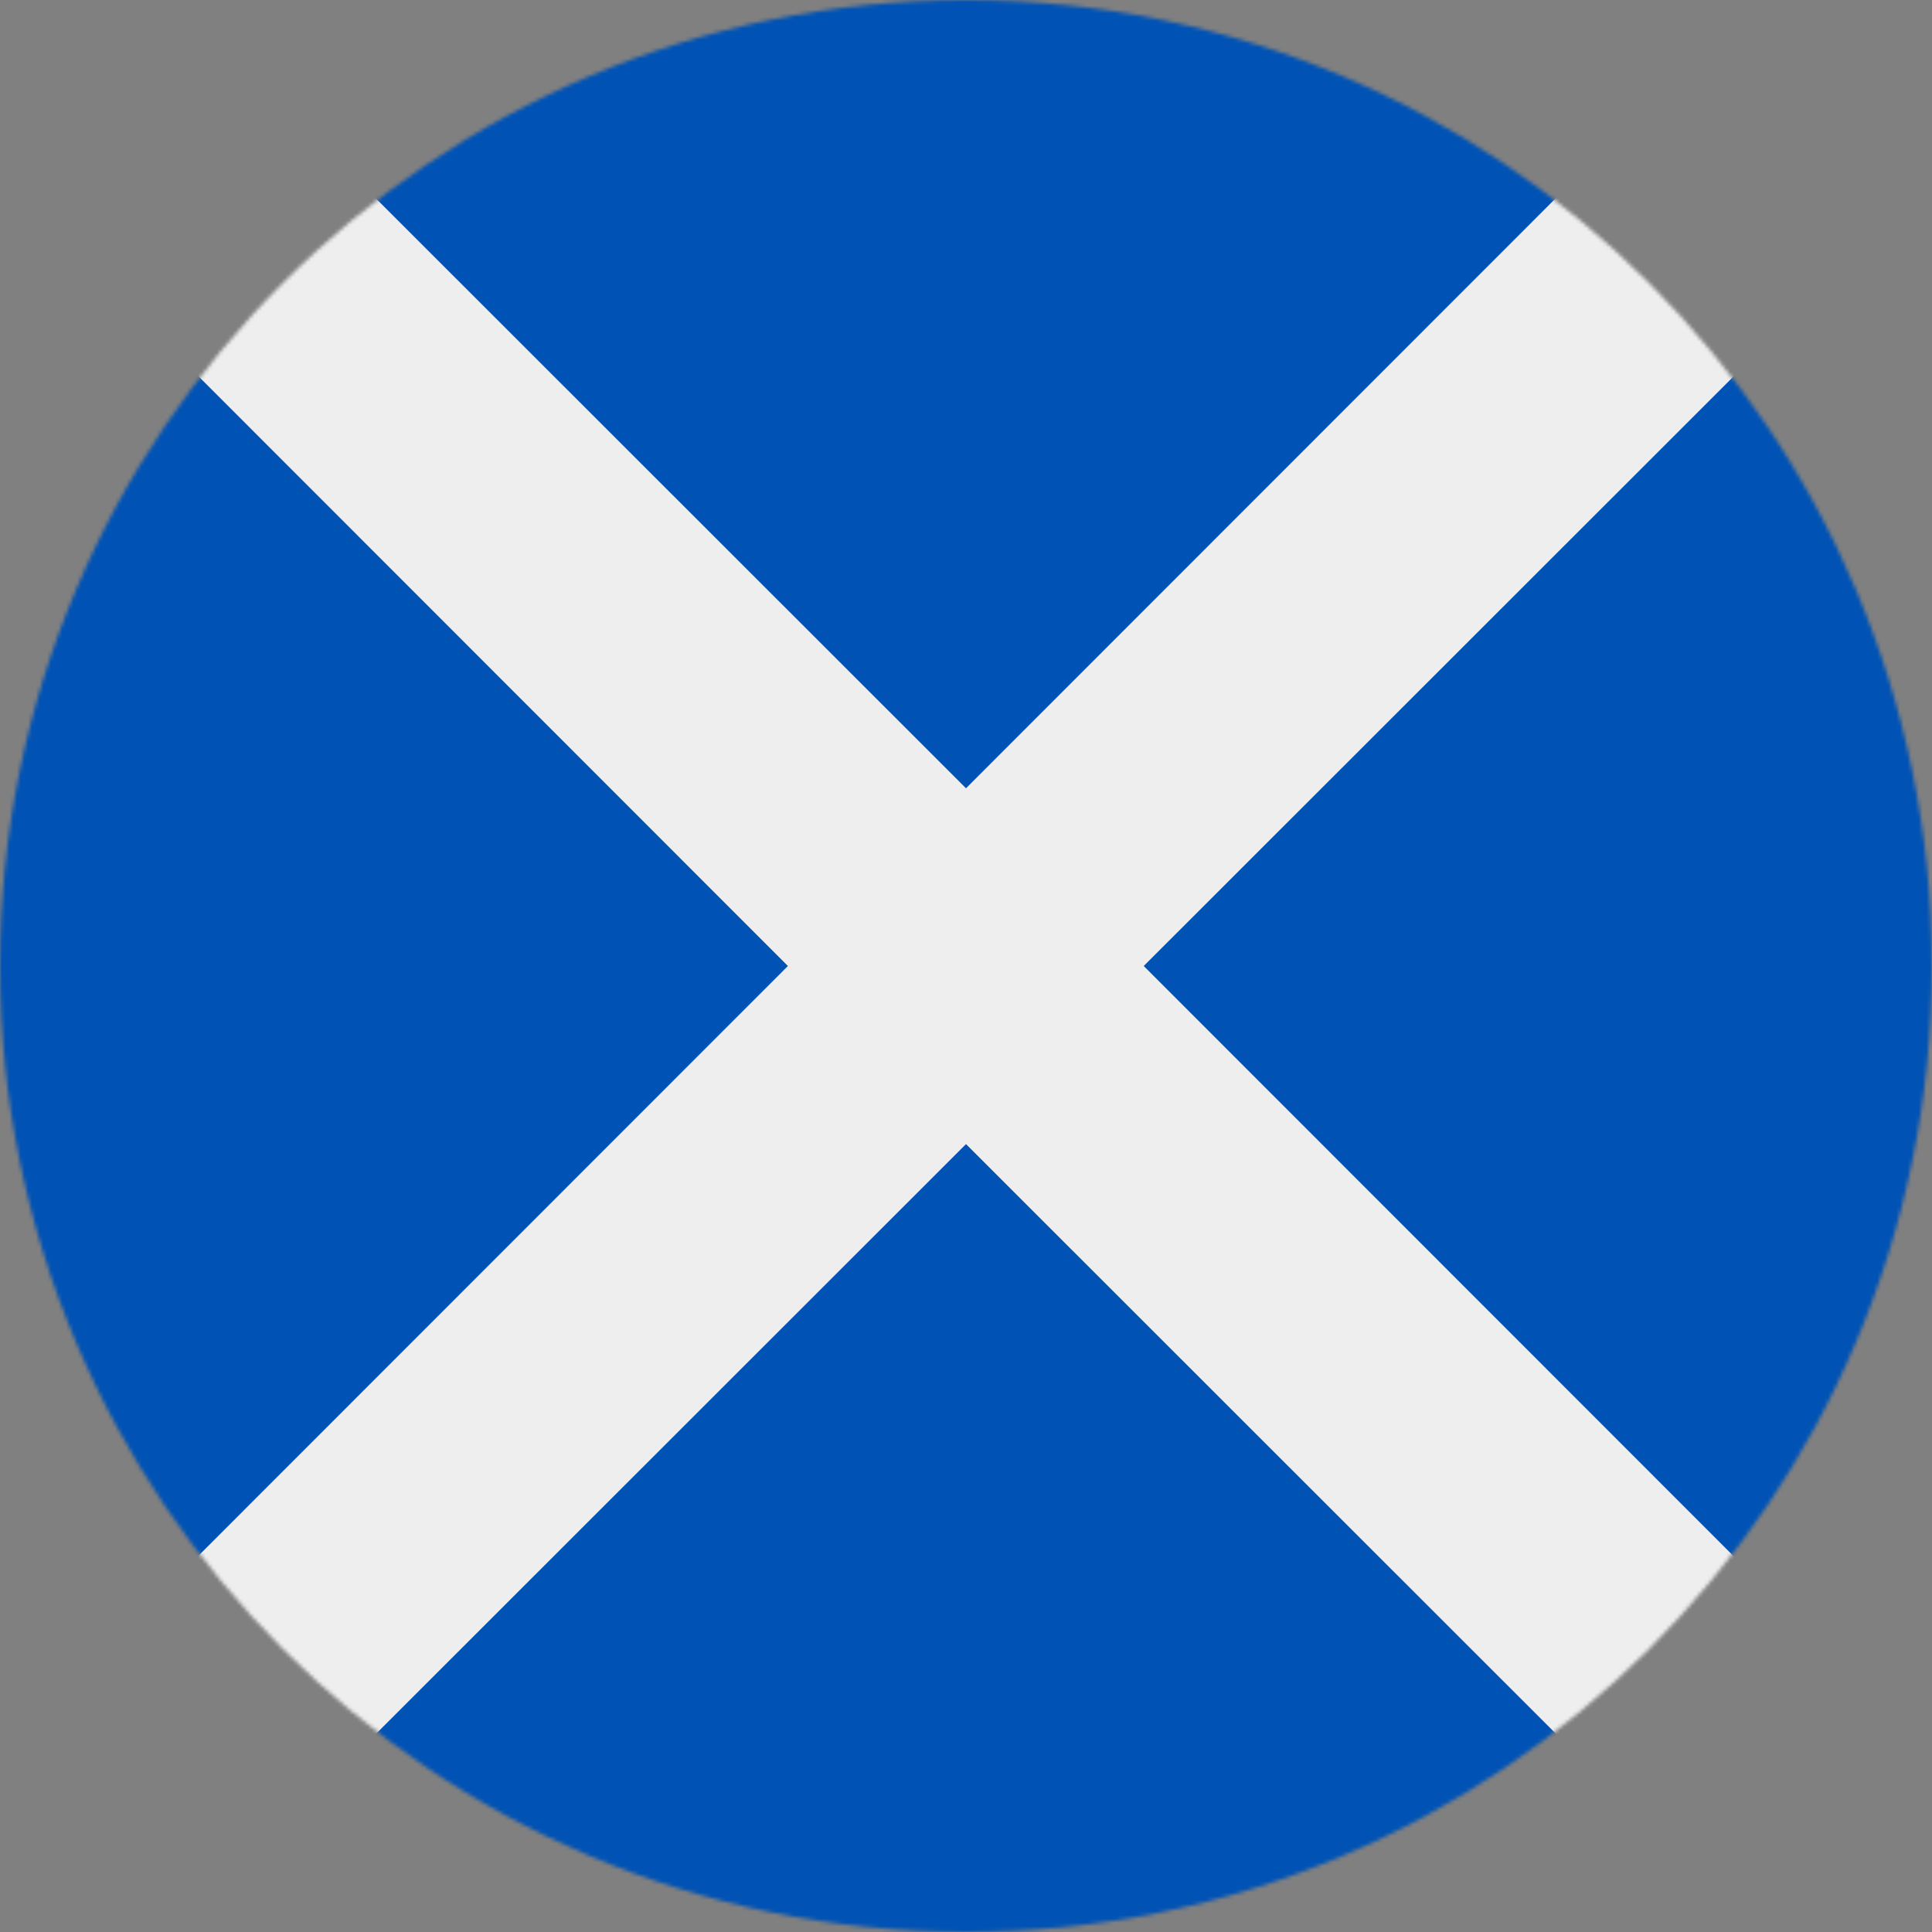 <svg xmlns="http://www.w3.org/2000/svg" xmlns:xlink="http://www.w3.org/1999/xlink" aria-hidden="true" role="img" class="iconify iconify--circle-flags" width="1em" height="1em" preserveAspectRatio="xMidYMid meet" viewBox="0 0 512 512" data-icon="circle-flags:gb-sct"><rect x="0" y="0" width="512" height="512" fill="#808080" stroke="none"/><mask id="IconifyId17f59e87b75804d5d97"><circle cx="256" cy="256" r="256" fill="#fff"></circle></mask><g mask="url(#IconifyId17f59e87b75804d5d97)"><path fill="#0052b4" d="M0 47.1L47 0h417.8L512 47.2v417.7L464.9 512H47L0 464.9z"></path><path fill="#eee" d="M0 0v47.1L208.8 256L0 464.9V512h47.1L256 303.2L464.9 512H512v-47L303.1 256L512 47.2V0h-47.2L256 208.9L47 0H0z"></path></g></svg>